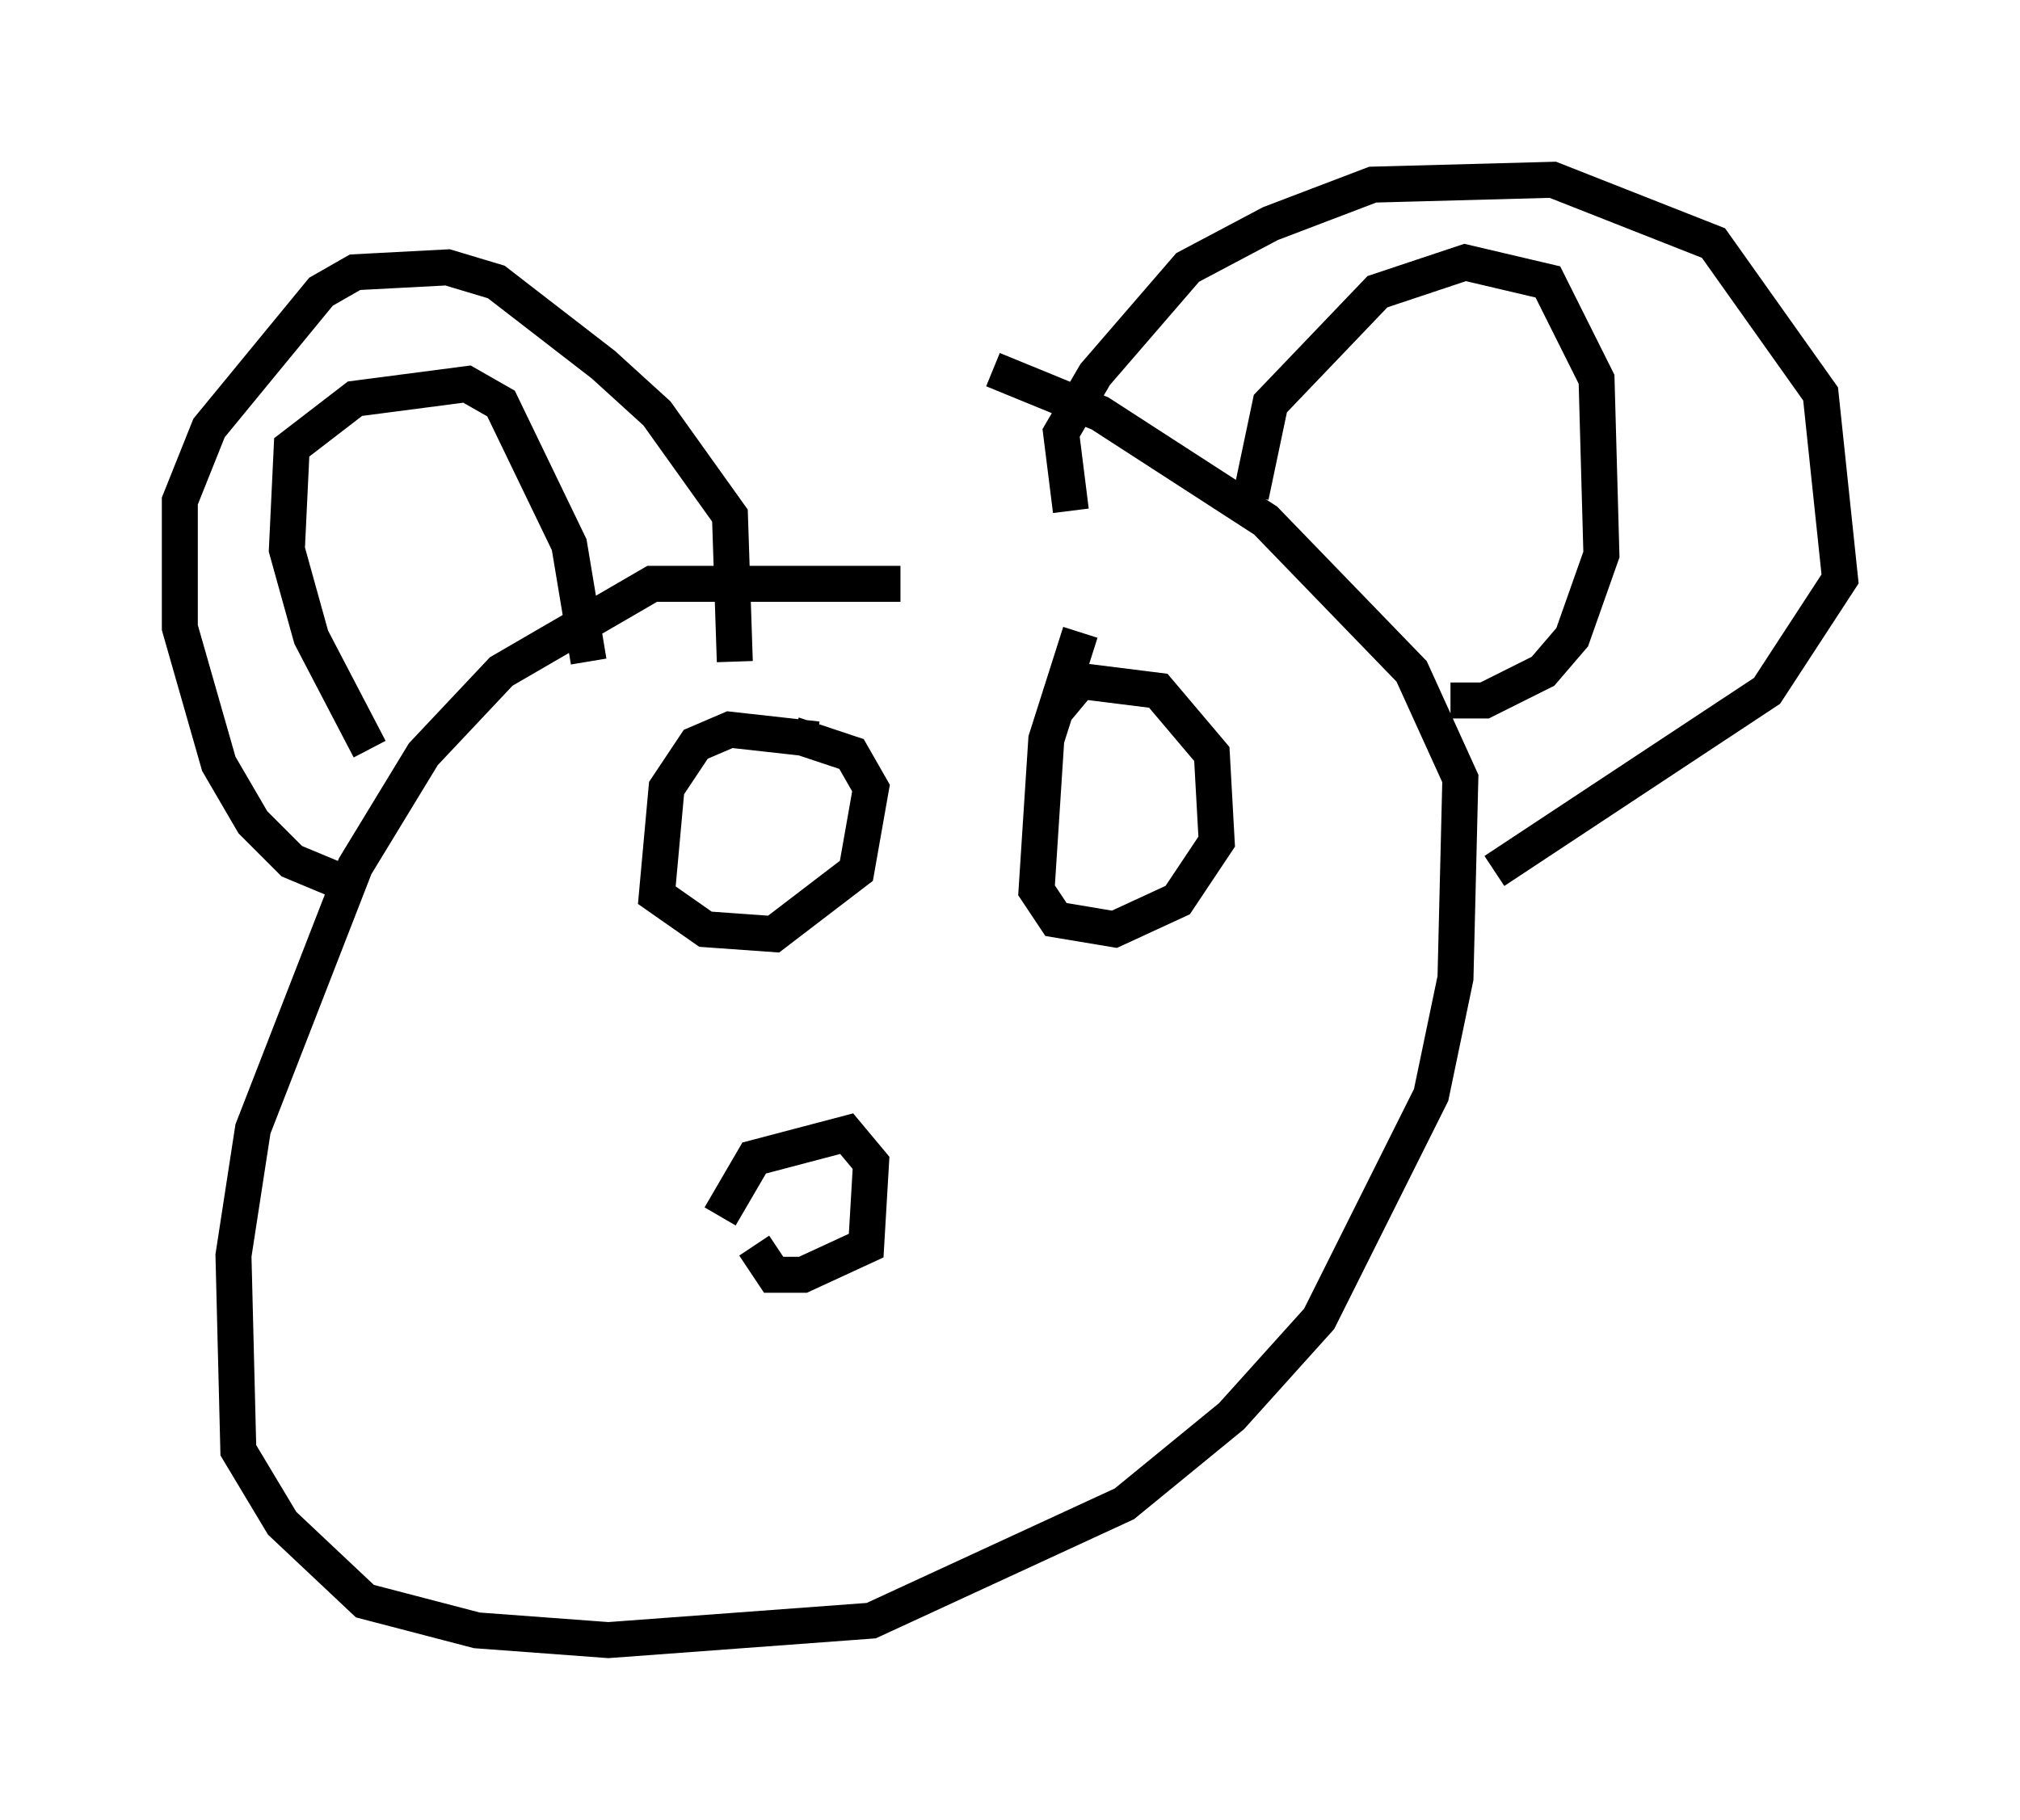 <?xml version="1.0" encoding="utf-8" ?>
<svg baseProfile="full" height="50.595" version="1.1" width="56.143" xmlns="http://www.w3.org/2000/svg" xmlns:ev="http://www.w3.org/2001/xml-events" xmlns:xlink="http://www.w3.org/1999/xlink"><defs /><rect fill="white" height="50.595" width="56.143" x="0" y="0" /><path d="M26.38, 16.637 m-1.353, -0.406 l-6.901, 0.0 -4.195, 2.436 l-2.165, 2.3 -1.894, 3.112 l-2.842, 7.307 -0.541, 3.518 l0.135, 5.413 1.218, 2.03 l2.3, 2.165 3.112, 0.812 l3.654, 0.271 7.307, -0.541 l7.036, -3.248 2.977, -2.436 l2.436, -2.706 3.112, -6.225 l0.677, -3.248 0.135, -5.548 l-1.353, -2.977 -4.059, -4.195 l-4.601, -2.977 -2.977, -1.218 m2.165, 3.924 l-0.271, -2.165 0.947, -1.624 l2.571, -2.977 2.3, -1.218 l2.842, -1.083 5.007, -0.135 l4.465, 1.759 2.977, 4.195 l0.541, 5.142 -2.03, 3.112 l-7.578, 5.007 m-31.799, 0.406 l-1.624, -0.677 -1.083, -1.083 l-0.947, -1.624 -1.083, -3.789 l0.0, -3.518 0.812, -2.03 l3.112, -3.789 0.947, -0.541 l2.571, -0.135 1.353, 0.406 l2.977, 2.3 1.488, 1.353 l2.03, 2.842 0.135, 4.059 m14.344, -4.601 l0.541, -2.571 2.977, -3.112 l2.436, -0.812 2.3, 0.541 l1.353, 2.706 0.135, 4.871 l-0.812, 2.3 -0.812, 0.947 l-1.624, 0.812 -0.947, 0.0 m-30.04, 1.353 l-1.624, -3.112 -0.677, -2.436 l0.135, -2.842 1.759, -1.353 l3.112, -0.406 0.947, 0.541 l1.894, 3.924 0.541, 3.248 m6.36, 2.165 l-2.436, -0.271 -0.947, 0.406 l-0.812, 1.218 -0.271, 2.977 l1.353, 0.947 1.894, 0.135 l2.3, -1.759 0.406, -2.3 l-0.541, -0.947 -1.624, -0.541 m7.984, -2.842 l-0.947, 2.977 -0.271, 4.195 l0.541, 0.812 1.624, 0.271 l1.759, -0.812 1.083, -1.624 l-0.135, -2.436 -1.488, -1.759 l-2.165, -0.271 -0.677, 0.812 m-9.337, 14.073 l0.947, -1.624 2.571, -0.677 l0.677, 0.812 -0.135, 2.3 l-1.759, 0.812 -0.812, 0.0 l-0.541, -0.812 " fill="none" stroke="black" stroke-width="1" /></svg>